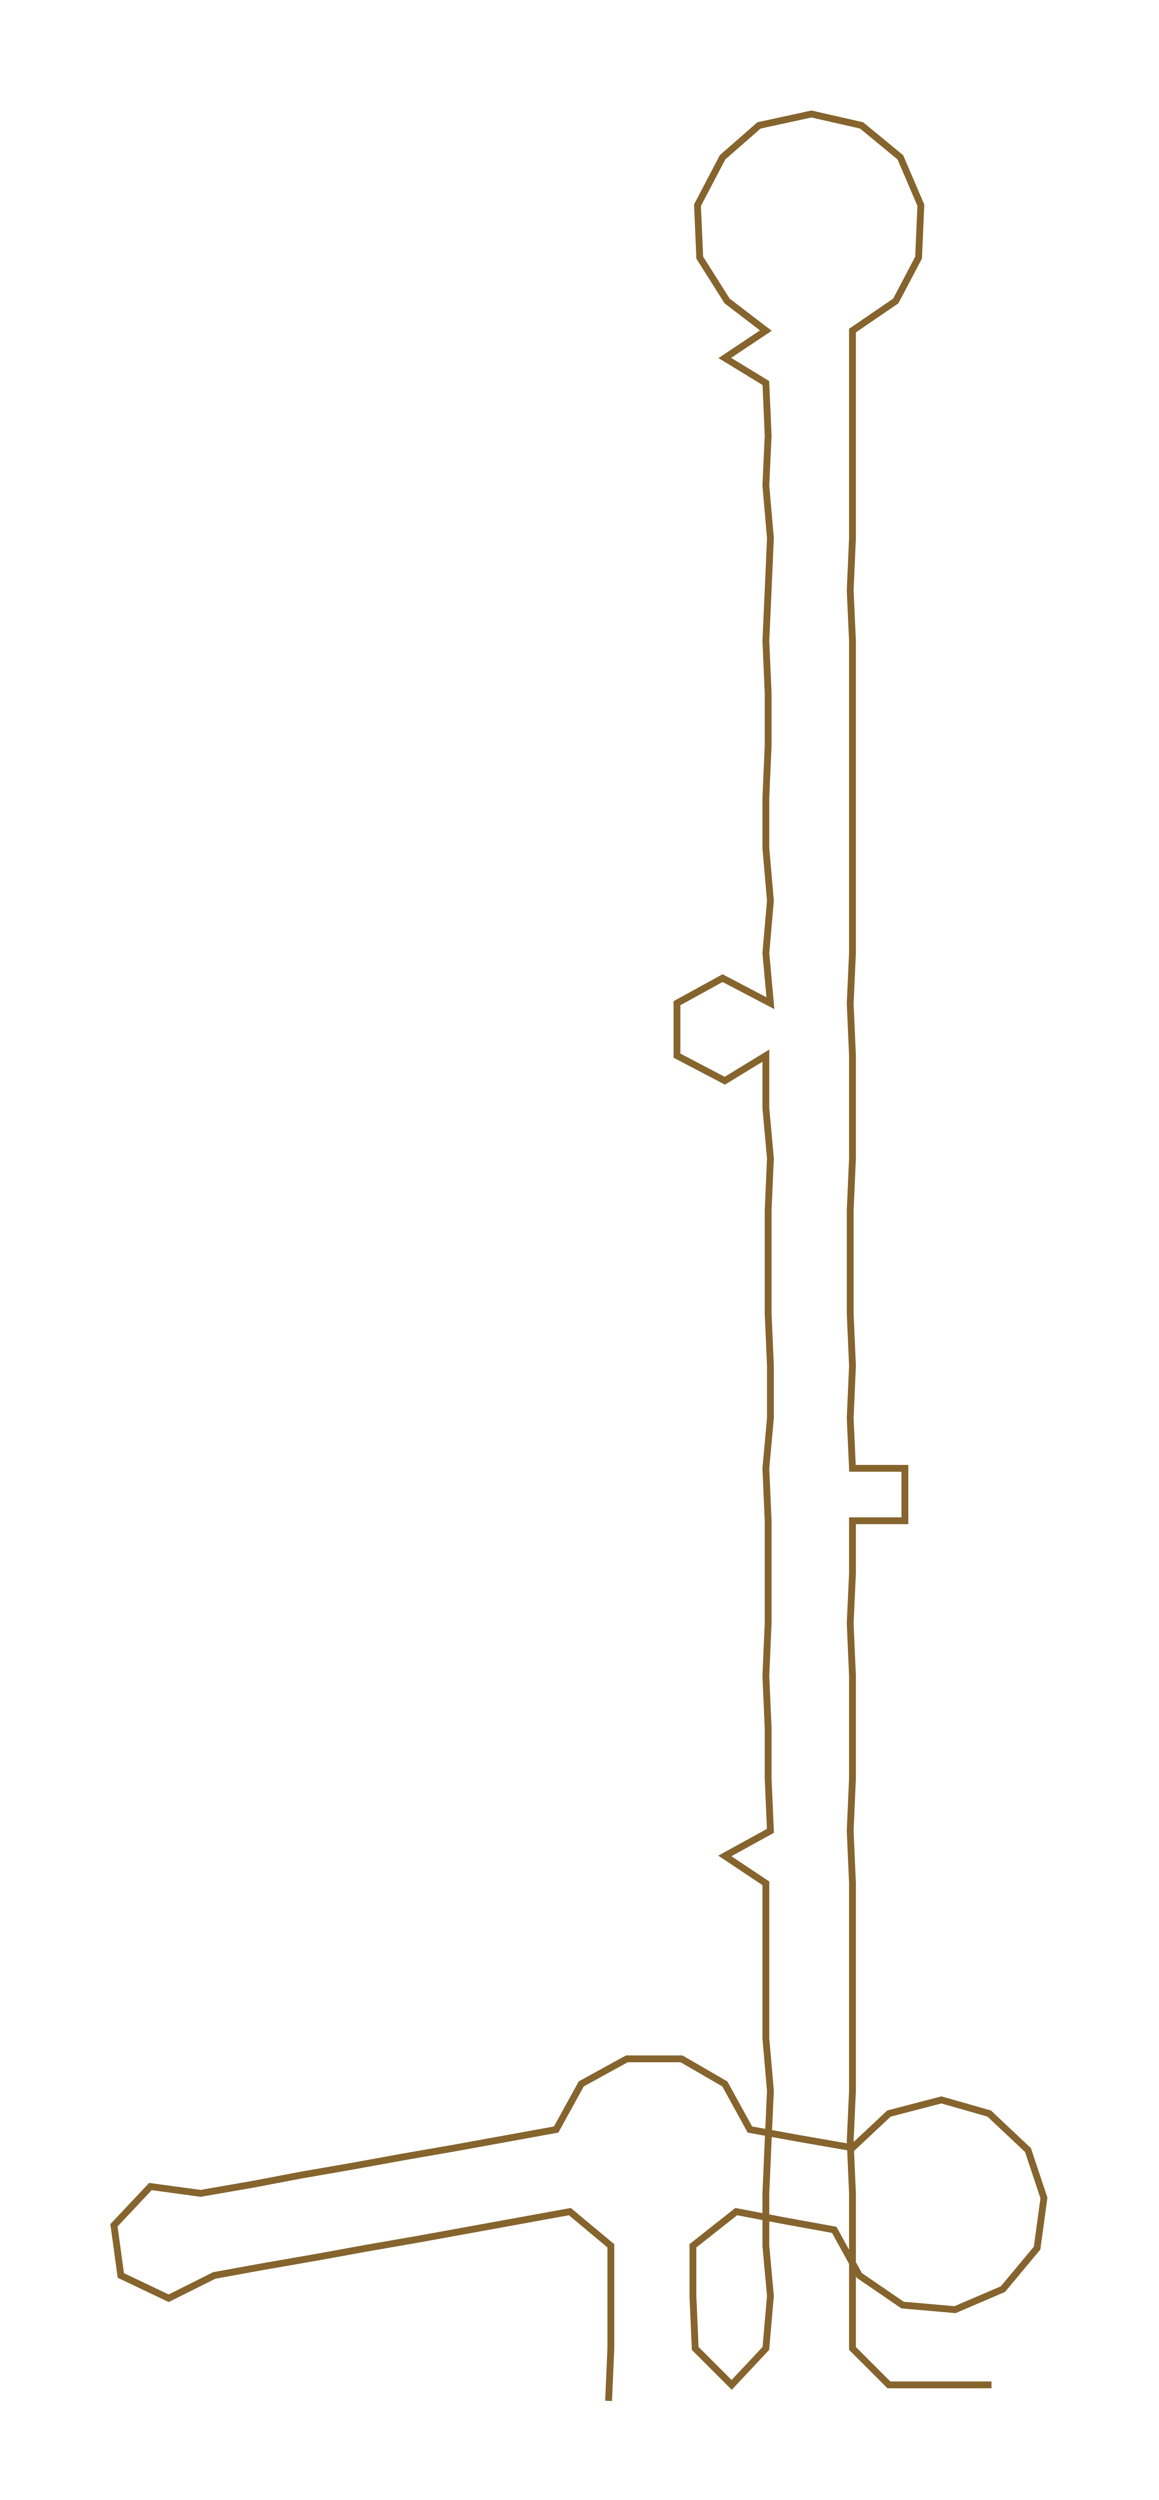 <ns0:svg xmlns:ns0="http://www.w3.org/2000/svg" width="139.129px" height="300px" viewBox="0 0 508.48 1096.42"><ns0:path style="stroke:#86642d;stroke-width:3px;fill:none;" d="M267 1053 L267 1053 L268 1030 L268 1007 L268 985 L250 970 L228 974 L206 978 L184 982 L161 986 L139 990 L116 994 L94 998 L74 1008 L53 998 L50 976 L66 959 L88 962 L111 958 L132 954 L155 950 L177 946 L200 942 L222 938 L244 934 L255 914 L275 903 L299 903 L318 914 L329 934 L351 938 L374 942 L390 927 L413 921 L434 927 L451 943 L458 964 L455 986 L440 1004 L419 1013 L396 1011 L377 998 L366 978 L344 974 L323 970 L304 985 L304 1007 L305 1030 L321 1046 L336 1030 L338 1007 L336 985 L336 962 L337 939 L338 917 L336 894 L336 871 L336 848 L336 826 L318 814 L338 803 L337 780 L337 758 L336 735 L337 712 L337 690 L337 667 L336 644 L338 622 L338 599 L337 576 L337 554 L337 531 L338 508 L336 486 L336 463 L318 474 L297 463 L297 440 L317 429 L338 440 L336 418 L338 395 L336 372 L336 350 L337 327 L337 304 L336 281 L337 259 L338 236 L336 213 L337 191 L336 168 L318 157 L336 145 L319 132 L307 113 L306 90 L317 69 L333 55 L356 50 L378 55 L395 69 L404 90 L403 113 L393 132 L374 145 L374 168 L374 191 L374 213 L374 236 L373 259 L374 281 L374 304 L374 327 L374 350 L374 372 L374 395 L374 418 L373 440 L374 463 L374 486 L374 508 L373 531 L373 554 L373 576 L374 599 L373 622 L374 644 L397 644 L397 667 L374 667 L374 690 L373 712 L374 735 L374 758 L374 780 L373 803 L374 826 L374 848 L374 871 L374 894 L374 917 L373 939 L374 962 L374 985 L374 1007 L374 1030 L390 1046 L413 1046 L435 1046" /></ns0:svg>